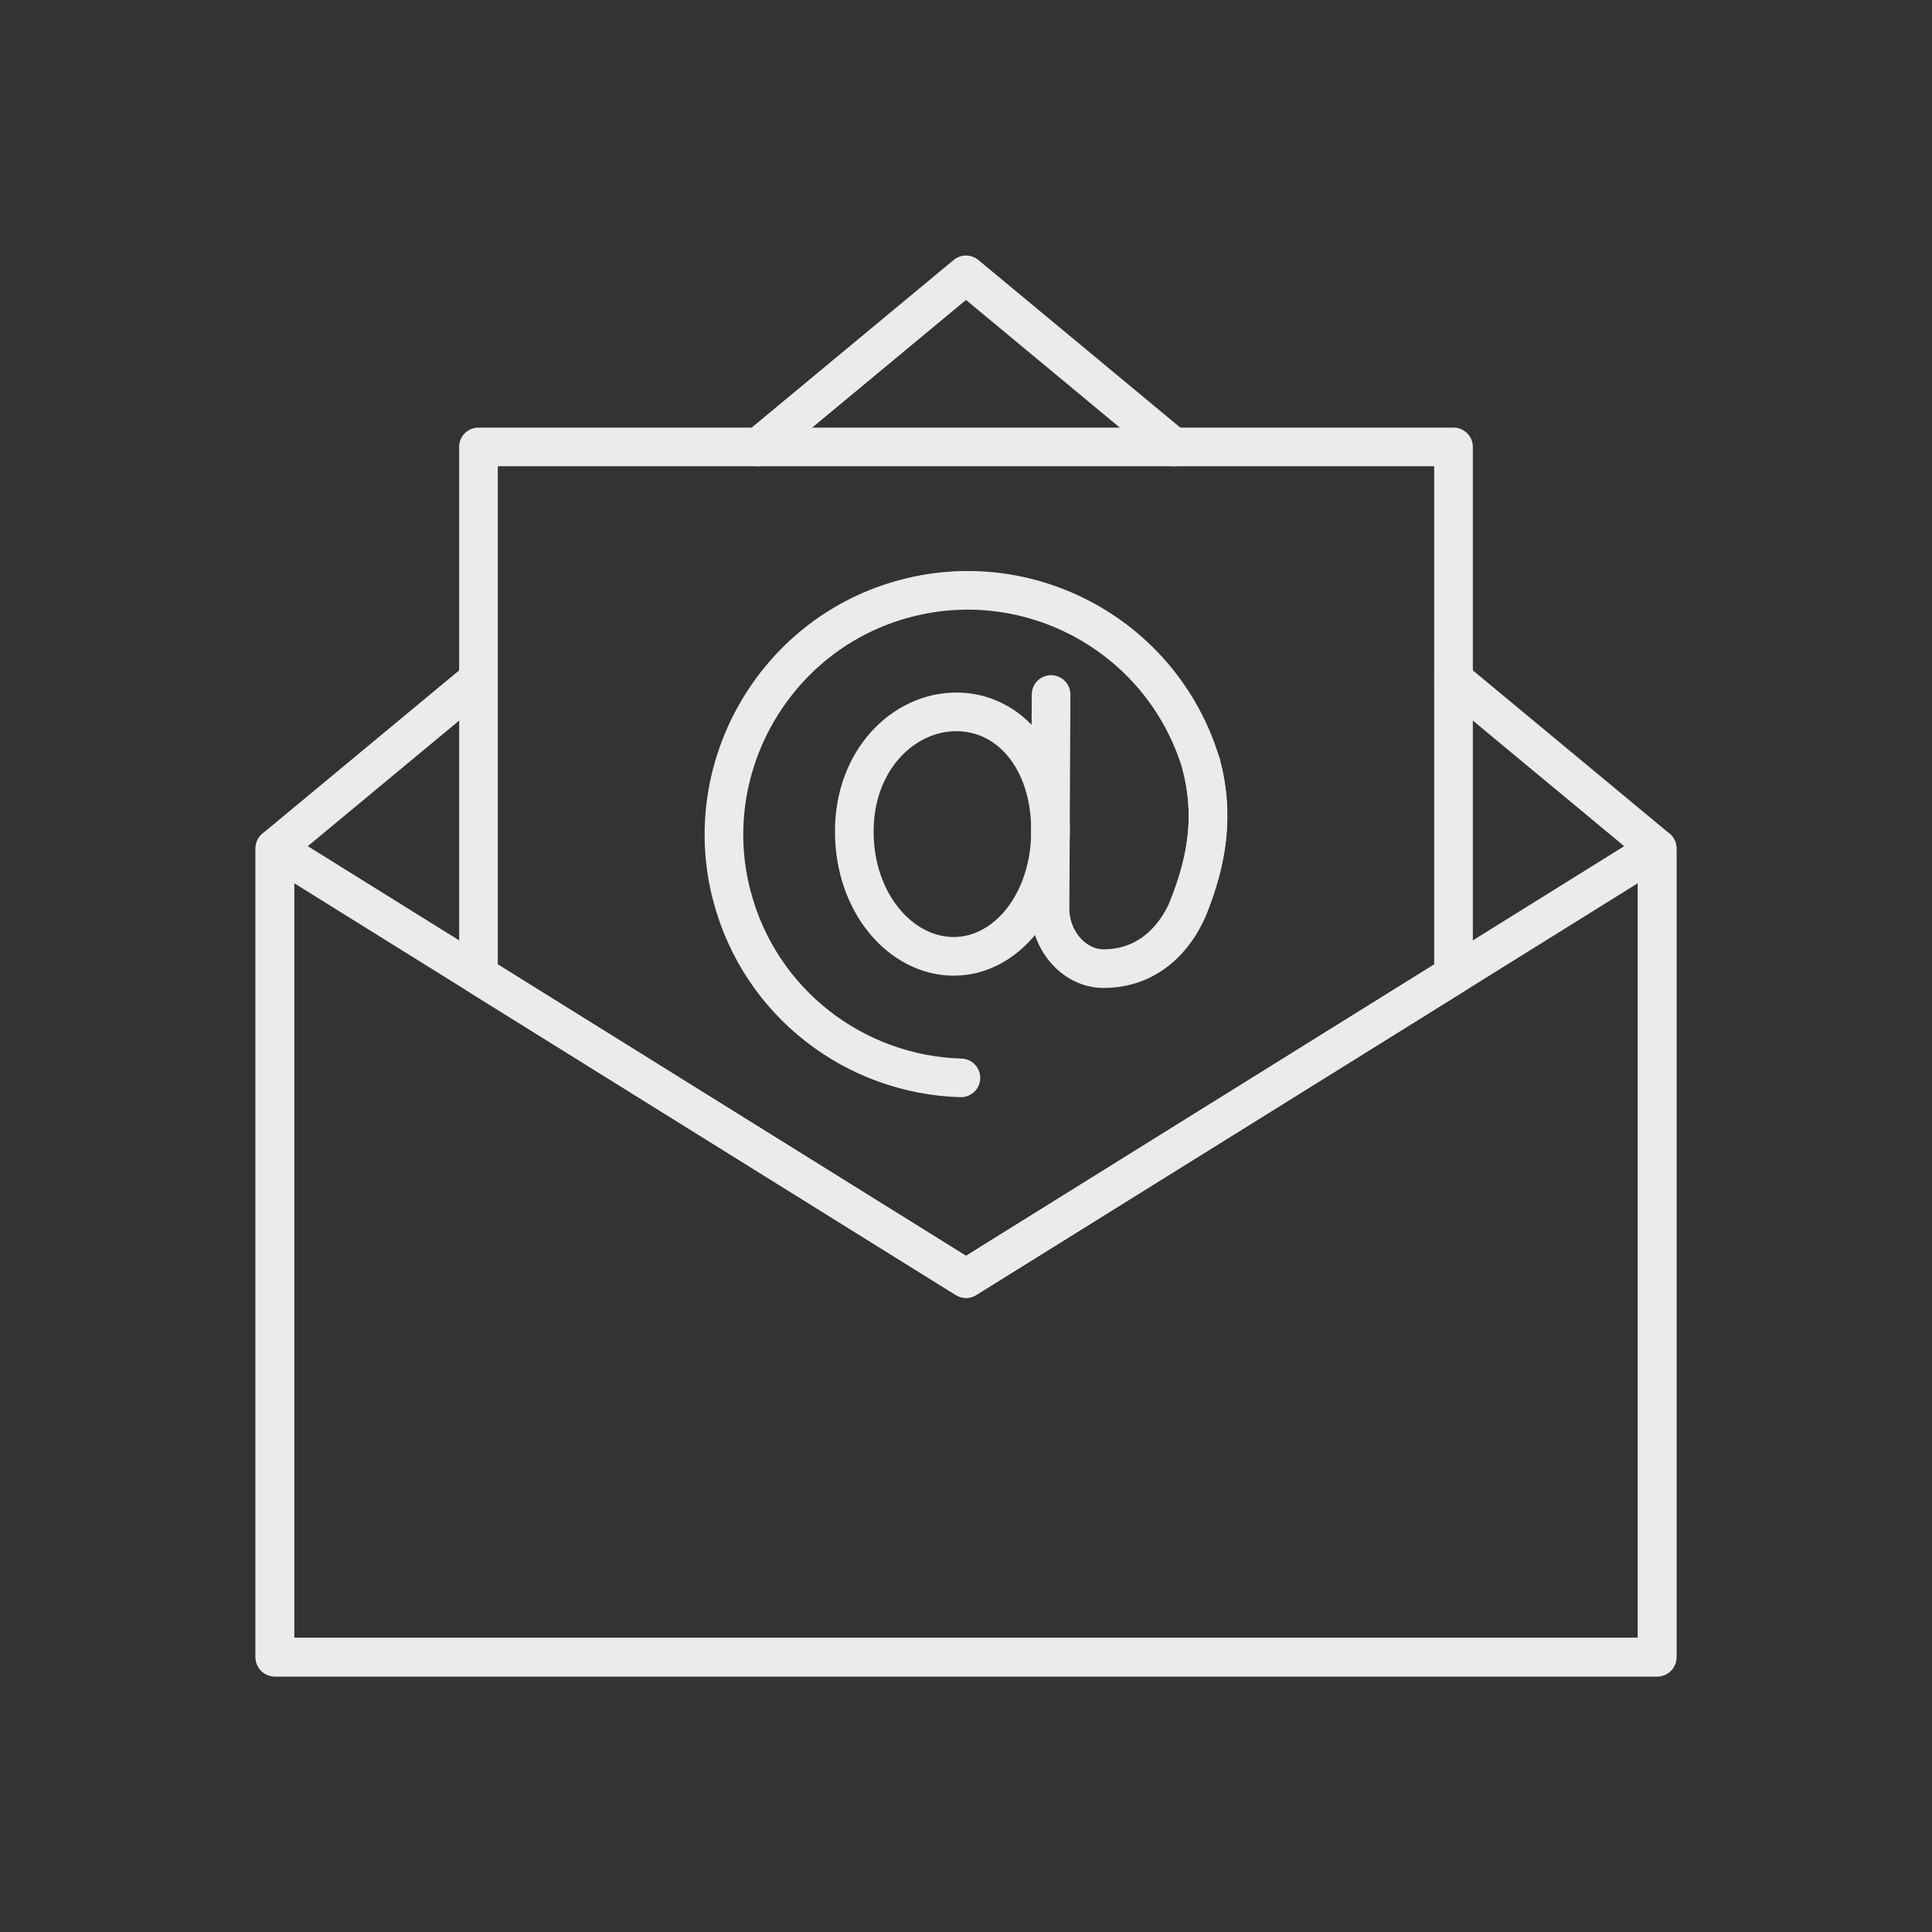 <svg width="50" height="50" viewBox="0 0 50 50" fill="none" xmlns="http://www.w3.org/2000/svg">
<rect x="0" y="0" width="50" height="50" fill="#333333" stroke="none"/>
<g opacity="0.9">
<mask id="mask0_260_2400" style="mask-type:luminance" maskUnits="userSpaceOnUse" x="6" y="6" width="39" height="38">
<path d="M43.5 43.5V6.5H6.5V43.5H43.5Z" fill="white" stroke="white"/>
</mask>
<g mask="url(#mask0_260_2400)">
<path d="M27.188 21.5C27.188 23.358 26.047 24.75 24.682 24.75C23.317 24.75 22.109 23.377 22.109 21.519C22.109 19.661 23.384 18.423 24.749 18.423C26.114 18.423 27.188 19.642 27.188 21.5Z" stroke="white" stroke-miterlimit="10" stroke-linecap="round" stroke-linejoin="round"/>
<path d="M24.868 27.895C22.152 27.819 19.676 25.982 18.941 23.186C18.092 19.959 19.948 16.589 23.128 15.577C26.49 14.507 30.066 16.398 31.082 19.764C31.442 21.111 31.232 22.283 30.756 23.481C30.567 23.956 29.944 25.068 28.558 25.068C27.802 25.068 27.171 24.343 27.175 23.508L27.202 17.974" stroke="white" stroke-miterlimit="10" stroke-linecap="round" stroke-linejoin="round"/>
<path d="M31.083 19.764C31.442 21.111 31.233 22.283 30.756 23.481" stroke="white" stroke-miterlimit="10" stroke-linecap="round" stroke-linejoin="round"/>
<path d="M30.366 11.566L25 7.113L19.634 11.566" stroke="white" stroke-miterlimit="10" stroke-linecap="round" stroke-linejoin="round"/>
<path d="M12.383 17.584L7.113 21.957V42.887H42.887V21.957L37.617 17.584" stroke="white" stroke-miterlimit="10" stroke-linecap="round" stroke-linejoin="round"/>
<path d="M25 33.09L37.617 25.237V11.566H12.383V25.237L25 33.09Z" stroke="white" stroke-miterlimit="10" stroke-linecap="round" stroke-linejoin="round"/>
<path d="M42.887 21.957L25 33.09L7.113 21.957V42.887H42.887V21.957Z" stroke="white" stroke-miterlimit="10" stroke-linecap="round" stroke-linejoin="round"/>
</g>
</g>
</svg>
